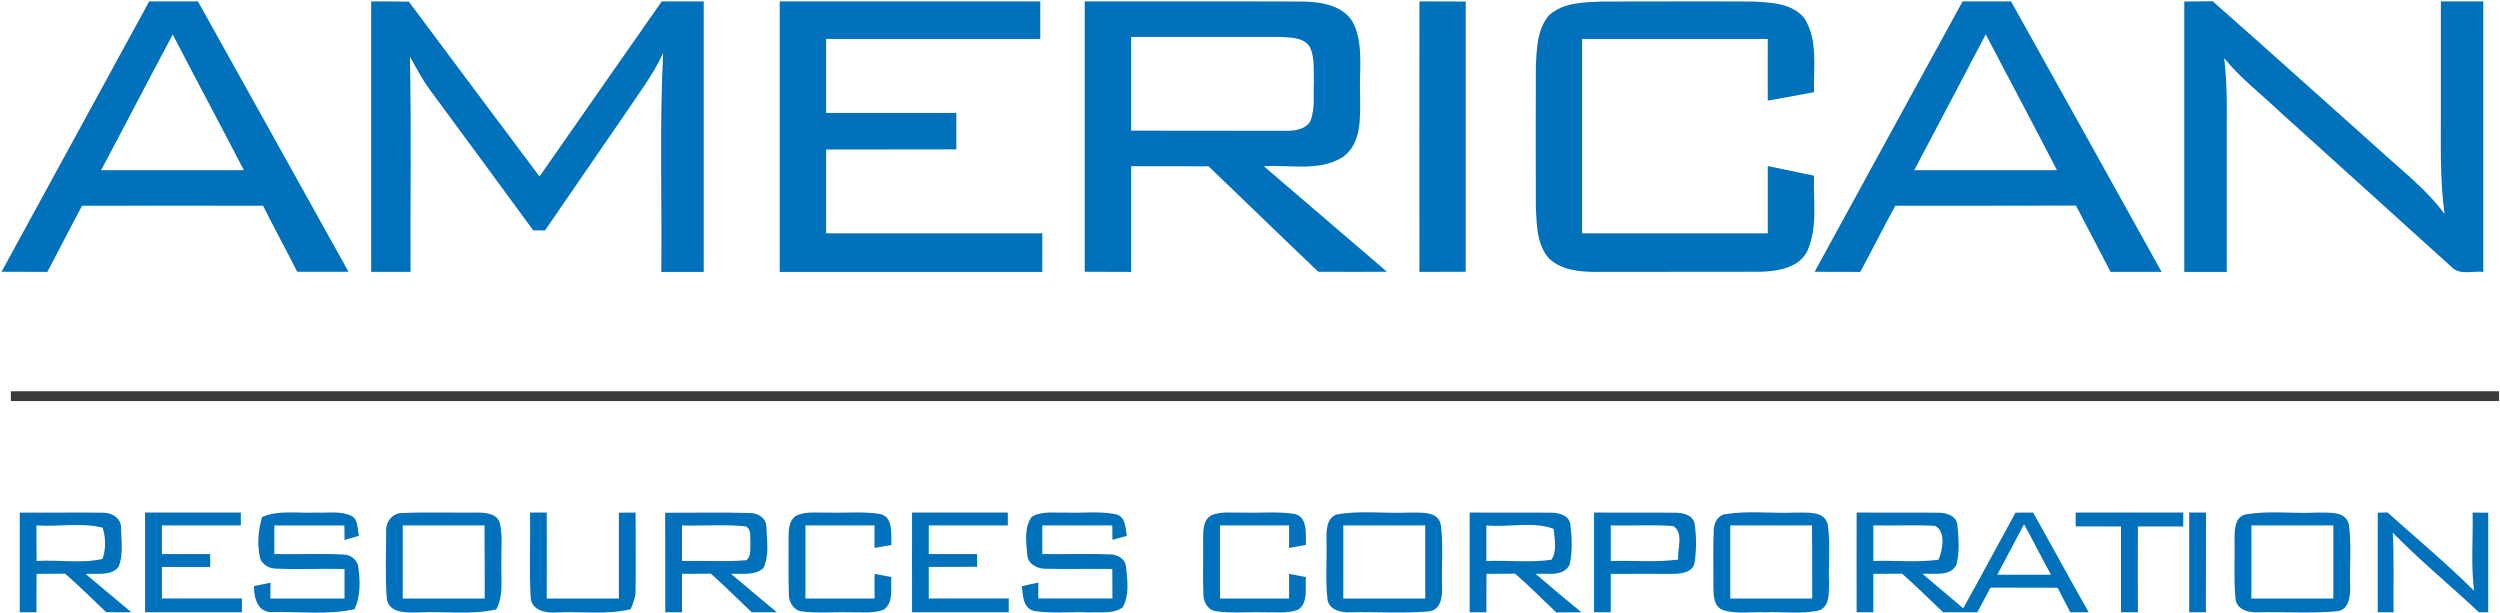 <svg version="1.2" xmlns="http://www.w3.org/2000/svg" viewBox="0 0 1632 400" width="1632" height="400">
	<title>93108628_1555243691319063_6194135515701182464_n-svg</title>
	<style>
		.s0 { fill: #0071ba } 
		.s1 { fill: #3a3a3c } 
	</style>
	<g id="#0071baff">
		<path id="Layer" fill-rule="evenodd" class="s0" d="m1 177.4c32.1-58.8 64.3-117.6 96.4-176.5q15.9 0 31.8 0c32.9 58.8 65.5 117.7 98.3 176.5q-16.7 0.1-33.5 0c-7.3-14.4-15-28.7-22.3-43.1-39.4-0.1-78.8 0-118.1 0-7.8 14.3-15 28.8-22.7 43.2q-15 0-29.9-0.1zm111.8-154.9c-15.8 29.4-31.1 59.1-46.8 88.6 31.1 0 62.1 0 93.2 0-15.3-29.7-31.2-59-46.4-88.6zm129.5-21.6c8.2 0 16.4 0 24.6 0.2 28.3 38.1 56.9 76.1 85.3 114.1 26.6-38 53.1-76.3 79.8-114.3q13.7 0 27.4 0 0 88.3 0 176.6-13.9 0-27.7 0c0.5-47.7-1.2-95.4 1.2-142.9-6.6 14.4-16.3 26.9-25 40-17.4 25.2-34.7 50.6-52.1 75.8-1.9 0-5.8 0-7.7 0-22.5-30.6-44.9-61.3-67.5-91.8-5-6.8-8.9-14.3-13-21.6 1 46.8 0.2 93.6 0.4 140.5q-12.9 0-25.7 0 0-88.3 0-176.6z"/>
		<path id="Layer" class="s0" d="m509 0.9q85.1 0 170.1 0 0 12.3 0 24.5-69.9 0-139.8 0 0 24.2 0 48.3c28.3 0.1 56.7 0 85 0q0 11.9 0 23.8c-28.3 0.1-56.7 0-85 0.1q0 27.3 0 54.7c47 0 94 0.1 141.1 0q0 12.6 0 25.2-85.7 0-171.4 0 0-88.3 0-176.6z"/>
		<path id="Layer" fill-rule="evenodd" class="s0" d="m708.1 0.9c47.5 0.1 95-0.1 142.5 0.1 12.4 0.2 28.1 2.8 33.6 15.7 6.1 14.7 2.9 31.1 3.7 46.5 0 13.5 1.1 30.5-11.3 39.3-15.4 9.7-34.5 4.9-51.6 6 26.8 23 53.7 45.9 80.4 68.9-14.9 0.1-29.9 0.1-44.8 0-24-22.8-47.7-45.9-71.6-68.8-16.9-0.2-33.8-0.1-50.6-0.1 0 23 0 46 0 69q-15.1 0-30.3-0.1 0-88.2 0-176.5zm30.3 23.2c0 20.4 0 40.8 0 61.2q51 0 101.9 0.1c5.6-0.1 12.4-1.1 15.2-6.6 3.1-8.1 1.8-17.1 2.2-25.7-0.3-7.5 0.7-15.4-2.6-22.4-4.2-6.7-13-6.1-19.9-6.6-32.2 0-64.5 0-96.8 0z"/>
		<path id="Layer" class="s0" d="m926.6 0.9q15.1 0 30.2 0.1 0 88.2 0 176.4-15.1 0.1-30.2 0.1-0.1-88.3 0-176.6z"/>
		<path id="Layer" class="s0" d="m1011.1 10.1c9.4-8.7 23.2-8.6 35.2-9.1 32.7 0 65.5-0.2 98.2 0 11.5 0.7 25.3 1 33.3 10.8 9.2 14.3 5.9 32.2 6.4 48.4-10.1 1.8-20.1 3.7-30.2 5.5-0.1-13.4 0-26.9 0-40.3q-60.6 0-121.2 0 0 63.5 0 126.9c40.4 0 80.8 0.1 121.2 0 0-14.6 0-29.2 0-43.9 10.1 2.1 20.2 4.2 30.2 6.3-0.6 16.2 2.5 33.4-4.2 48.8-5.3 11.3-19.2 13.5-30.4 13.9-36.1 0.1-72.2 0-108.3 0.1-10.6-0.1-22.5-1.2-30.4-9.1-7.7-9-7.7-21.6-8.3-32.8-0.1-31-0.1-61.9 0-92.9 0.6-11.2 0.9-23.7 8.5-32.6z"/>
		<path id="Layer" fill-rule="evenodd" class="s0" d="m1281.2 0.9q15.8 0 31.6 0c32.8 58.8 65.6 117.7 98.3 176.6-11.1 0-22.2-0.1-33.3 0-7.6-14.4-15-28.9-22.6-43.3-39.3 0.1-78.6 0.1-117.9 0.1-7.9 14.2-15.1 28.8-22.9 43.2-9.9 0-19.9 0-29.8-0.1 32.2-58.8 64.3-117.7 96.6-176.5zm15.1 21.5c-15.5 29.6-31.1 59.2-46.7 88.7 31.1 0 62.1 0 93.2 0-15.3-29.7-31.1-59.1-46.5-88.7zm129.6-21.4q9.2-0.1 18.5-0.2c36.5 32.1 72.5 64.7 108.8 97 14.7 13.5 30.7 25.7 42.6 41.9-3.2-23.6-2.3-47.4-2.4-71.1q0-33.9 0-67.7 13.8 0 27.7 0 0 88.3 0 176.6c-6.9-0.8-15.5 2.4-20.8-3.3q-56.6-51.2-113.3-102.4c-11.8-11.1-24.8-21.2-35.1-33.9 2.6 20.4 1.5 41.1 1.7 61.6 0 26 0 52 0 78q-13.9 0-27.7 0 0-88.3 0-176.5zm-1413 333.6c18.1 0.2 36.2-0.2 54.3 0.1 5.8-0.2 12 3.6 11.8 10 0.2 8.4 1.6 17.4-1.6 25.4-5.1 6.3-14.5 3.9-21.5 4.6 10 8.3 19.9 16.7 29.9 25-5.5 0-11.1 0-16.5-0.1-8.9-8.4-17.5-17.1-26.8-25.1q-9.3 0.1-18.6 0.1c-0.1 8.3-0.1 16.7-0.1 25.1q-5.4 0-10.9 0c0-21.7 0-43.4 0-65.1zm10.9 8.4c0 7.7 0 15.5 0.1 23.2 14.3-0.9 29.1 1.8 43-1.3 2.3-6.4 2.2-14 0.1-20.4-13.9-3.6-28.8-0.5-43.2-1.5zm70.9-8.4q31.2 0 62.5 0c0 2.1 0 6.3 0 8.4q-25.7 0-51.5 0 0 9.3 0 18.7 15.7 0 31.5 0c0 2.1 0 6.3 0 8.4q-15.7 0-31.5 0 0 10.3 0 20.6c17.4 0 34.8 0 52.2 0 0 2.3 0 6.7 0 9q-31.6 0-63.2 0 0-32.5 0-65.1zm76.4 2.9c11-4.7 23.3-2.3 35-2.9 7.7 0.4 16-1.3 23.3 2.2 4.8 2.3 3.6 8.6 5 12.9q-4.8 1.4-9.5 2.8c0-2.4 0-7.1-0.1-9.5q-22.8 0-45.7 0 0 9.3 0 18.7c14.9 0.3 29.9-0.5 44.8 0.3 4.9-0.1 9.5 3.4 10 8.4 1.3 9.1 1.5 18.8-2.5 27.3-17.6 3.8-35.8 1.5-53.6 1.8-9.6 0.7-12.1-9.4-12-16.9 3.6-0.7 7.2-1.5 10.8-2.2-0.1 3.4-0.1 6.8-0.1 10.3 16.1 0 32.3 0 48.4 0q0-9.7 0-19.3c-14.8-0.3-29.6 0.4-44.4-0.2-4.4 0-8.8-2.2-10.6-6.4-2.2-9-1.4-18.5 1.2-27.3zm81 9.2c-0.4-6.1 4.3-12 10.6-11.8 16.4-0.7 32.9-0.1 49.3-0.3 5.5 0.1 13.1 0.8 14.4 7.4 1.8 8.4 0.7 17 0.9 25.6-0.3 10.1 1.6 20.8-3.3 30.2-16.7 3.8-34 1.1-51 2-7.5 0.1-19.3 0.7-20.5-9.1-1.1-14.6-0.5-29.4-0.4-44zm10.8-3.7c0 15.9 0 31.8 0 47.7q26.7 0 53.5 0c0-15.9 0-31.8-0.1-47.7q-26.7 0-53.4 0zm83.1-8.4c3.6 0 7.3 0 10.9 0q0.1 28 0 56.1c15.7 0 31.4 0 47.1 0q0-28 0-56c3.6-0.1 7.3-0.1 10.9-0.1 0 17 0.2 34 0 51 0.1 4.2-1.7 8.2-3.2 12.1-15.8 3.8-32.3 1.3-48.4 2.1-6.9 0.6-16.6-1.4-16.9-10-1-18.3-0.1-36.8-0.4-55.2zm88.2 0.1c18.5 0.1 37-0.4 55.5 0.2 5.3 0 10.8 3.6 10.6 9.4 0.3 8.8 2 18.5-2 26.6-5.8 5.1-14.1 3.3-21.1 3.7 10 8.3 19.9 16.9 30 25.1q-8.3 0-16.5 0c-8.8-8.5-17.5-17-26.6-25.2q-9.4 0.1-18.9 0.1c0 8.4 0 16.7 0 25.1-2.7 0-8.2 0-10.9 0 0-21.7 0-43.4-0.1-65zm11 8.3q0 11.6 0 23.2c14-0.3 28.1 0.7 42-0.5 3.4-2.7 2.4-7.4 2.7-11.1-0.5-3.7 1-9.2-3.2-11-13.8-1.4-27.7-0.2-41.5-0.6zm75-6.6c6.6-2.8 14-1.5 21-1.8 10.8 0.4 21.8-0.8 32.5 0.8 9.7 1.3 7.9 13.2 8.2 20.4-3.7 0.6-7.4 1.2-11 1.9-0.1-4.9 0-9.8 0-14.7q-22.6 0-45.1 0 0 23.9 0 47.7c15 0 30 0 45.1 0q0-8.1 0-16.1 5.5 1 11 2.1c-0.7 7 1.8 16.5-5 21.3-7.2 2.7-15.2 1.5-22.7 1.7-10.3-0.3-20.7 0.8-30.9-0.6-5.2-0.7-8.5-6.1-8.3-11.1-0.5-11.9-0.1-23.9-0.2-35.9 0-5.5-0.2-12.6 5.4-15.7zm75.2-1.8q31.2 0 62.5 0c0 2.1 0 6.3 0 8.4-17.2 0-34.4 0-51.6 0q0 9.3 0 18.7 15.8 0 31.5 0 0.1 4.1 0.1 8.3-15.8 0.1-31.6 0.1 0 10.3 0 20.6c17.4 0 34.8 0 52.2 0 0 2.2 0 6.7 0 9q-31.6 0-63.1 0c0-21.7-0.1-43.4 0-65.1zm78.1 2.8c6.6-4 14.8-2.5 22.2-2.8 10.8 0.5 21.9-1.1 32.5 1.1 6.7 1.3 6.4 8.9 7.4 14.1q-4.7 1.3-9.4 2.6-0.1-4.7-0.1-9.4c-15.2 0-30.5 0-45.7 0q0 9.3 0 18.7c14.6 0.2 29.2-0.4 43.8 0.2 5-0.1 10.5 2.7 10.9 8.3 0.9 8.7 2.3 18.5-2.3 26.4-6.3 4.3-14.3 2.8-21.4 3.2-12-0.6-24 0.9-35.9-0.9-7.7-1.4-7.8-10.2-8.4-16.2q5.3-1.3 10.7-2.4 0 5.2 0 10.4 24.2 0 48.4 0 0-9.7-0.1-19.3c-14.3-0.2-28.6 0.2-43-0.1-5.6 0.2-12.1-2.9-12.5-9.1-0.7-8.2-2.2-17.7 2.9-24.8zm117.4-1.1c6.6-2.7 14-1.4 20.9-1.7 10.9 0.4 21.9-0.8 32.7 0.8 9.5 1.5 7.7 13.3 8 20.3q-5.5 1-11 2c0-4.9 0-9.8 0-14.7-15 0-30.1 0-45.1 0 0 15.9 0 31.8 0 47.7q22.5 0 45.1 0 0-8.1 0-16.1 5.5 1 11 2.1c-0.7 7 1.8 16.7-5.1 21.3-7.3 2.7-15.2 1.5-22.8 1.7-10.2-0.3-20.6 0.8-30.7-0.7-5.3-0.6-8.4-6-8.3-10.9-0.5-12 0-24-0.2-36 0.1-5.6-0.2-12.7 5.5-15.8zm81.4-0.4c15.7-2.9 32-0.5 47.9-1.3 7 0.3 18.1-1.4 20.3 7.6 1.9 13.5 0.4 27.2 0.9 40.9 0.2 6.1-0.7 15.1-8.5 16-17.1 1.5-34.3 0.2-51.4 0.6-6.2 0.4-14.3-1.7-15-8.9-1.3-12.9-0.2-25.9-0.6-38.8 0-5.7 0-13.5 6.4-16.1zm4.6 7.1c0 15.9 0 31.8 0 47.7q26.7 0 53.5 0c0-15.9 0-31.8 0-47.7q-26.7 0-53.5 0zm82.5-8.4c17.9 0.1 35.7-0.1 53.6 0.1 4.8 0 11.2 1.8 12.1 7.4 1.1 8.8 1.5 18-0.5 26.6-4.1 8.1-14.9 5.3-22.2 5.9 9.9 8.4 19.8 16.8 29.9 25.1q-8.1 0-16.3 0.1c-9-8.4-17.6-17.2-26.9-25.3q-9.4 0.1-18.7 0.1c-0.1 8.4-0.1 16.7-0.1 25.1-2.7 0-8.1 0-10.9 0 0-21.7 0-43.4 0-65.1zm10.9 8.4q0 11.6 0 23.2c14.2-0.5 28.5 1.2 42.5-0.8 3.8-5.8 2-13.7 1.4-20.2-13.7-5-29.4-0.8-43.9-2.2zm70.3-8.4c17.5 0.1 35-0.1 52.5 0.1 5 0 11.9 1.1 13.1 7.1 1.3 8.4 1.3 17.1 0 25.6-1.1 6-8.1 7.1-13.1 7.2-13.9 0.1-27.7-0.1-41.6 0 0 8.4 0 16.7 0 25.1-3.6 0-7.3 0-10.9 0q0-32.5 0-65.1zm10.9 8.4q0 11.6 0 23.2c14.7-0.4 29.4 1 44-0.9-0.6-7 3.8-17.5-3.2-21.9-13.5-1-27.2-0.1-40.8-0.4zm73.5-7.1c15.6-2.9 31.8-0.5 47.7-1.3 7 0.3 18.1-1.4 20.4 7.6 1.9 12.6 0.4 25.5 0.9 38.2-0.3 6.1 0.8 15-6.2 18-11.6 2.7-23.8 0.8-35.6 1.3-9.3-0.4-19 1.4-27.9-1.6-5.8-2.6-5.7-9.8-5.8-15.1 0.1-12.2-0.3-24.3 0.2-36.5 0-4.3 2-9 6.3-10.6zm4.5 7.1c0 15.9 0 31.8 0 47.7q26.7 0 53.5 0c0-15.9 0-31.8-0.1-47.7-17.8 0-35.6 0-53.4 0zm82.5-8.4c17.8 0.1 35.7-0.1 53.6 0.1 4.9 0 11.3 1.9 12.1 7.6 1 8.7 1.6 17.9-0.6 26.5-4.2 7.9-14.8 5.2-22.1 5.8q13.3 11.3 26.6 22.5c11.5-20.7 22.7-41.6 34.1-62.4 3.8-0.1 7.6-0.1 11.5-0.1 12.2 21.6 24 43.5 36.3 65.1-4 0-8.1 0-12 0-2.8-5.4-5.6-10.7-8.3-16-14.6-0.2-29.2 0-43.8-0.1q-4.3 8.1-8.6 16.1-11.2 0-22.3 0c-8.9-8.4-17.6-17.1-26.8-25.2q-9.4 0.1-18.8 0.1c0 8.4 0 16.7 0 25.1-2.7 0-8.2 0-10.9 0-0.1-21.7 0-43.4 0-65.1zm10.9 8.4q0 11.6 0 23.2c14.1-0.5 28.5 1.1 42.5-0.8 2.8-6.1 5-18.7-2.2-22.1-13.4-0.8-26.9 0-40.3-0.3zm98.4-0.8c-5.8 11-11.7 22-17.5 33q17.5 0 35.1 0c-6-10.9-11.6-22.1-17.6-33zm33.7-7.6q35.1 0 70.2 0 0 4.5 0 9.1c-9.9 0-19.7-0.1-29.6 0-0.1 18.6 0 37.3 0 56q-5.5 0-11 0 0-28 0-56-14.8 0-29.6-0.1c0-2.2 0-6.7 0-9zm74.1 0c3.6 0 7.3 0 11 0-0.1 21.7 0 43.4-0.1 65.1-2.7 0-8.2 0-10.9 0q0-32.5 0-65.1zm35.9 1.4c15.7-3 31.9-0.5 47.9-1.4 7 0.3 18.1-1.4 20.4 7.6 1.9 13.5 0.4 27.2 0.9 40.8 0.1 6.1-0.7 15.2-8.5 16-17.1 1.6-34.5 0.3-51.7 0.7-6.2 0.4-14.3-1.9-14.7-9.2-1.2-12.8-0.3-25.7-0.6-38.5 0-5.7 0-13.5 6.3-16zm4.7 7c0 15.9 0 31.8 0 47.7q26.7 0 53.5 0c0-15.9 0-31.8 0-47.7q-26.8 0-53.5 0zm82.5-8.3c1.6-0.1 4.7-0.2 6.3-0.2 19 16.9 38.5 33.3 56.6 51.2-2.2-16.9-0.6-34-1-51.1 2.5 0 7.7 0.1 10.2 0.1q0 32.5 0 65-3 0-6 0c-18.7-17.5-38.5-33.7-56.3-52 0.9 17.3 0.3 34.6 0.5 52-2.6 0-7.7 0-10.3 0-0.1-21.6 0-43.3 0-65z"/>
	</g>
	<g id="#3a3a3cff">
		<path id="Layer" class="s1" d="m7.1 255.4q812.2 0 1624.3 0c0 1.6 0 4.8 0 6.4q-812.1 0-1624.3 0c0-1.6 0-4.8 0-6.4z"/>
	</g>
</svg>